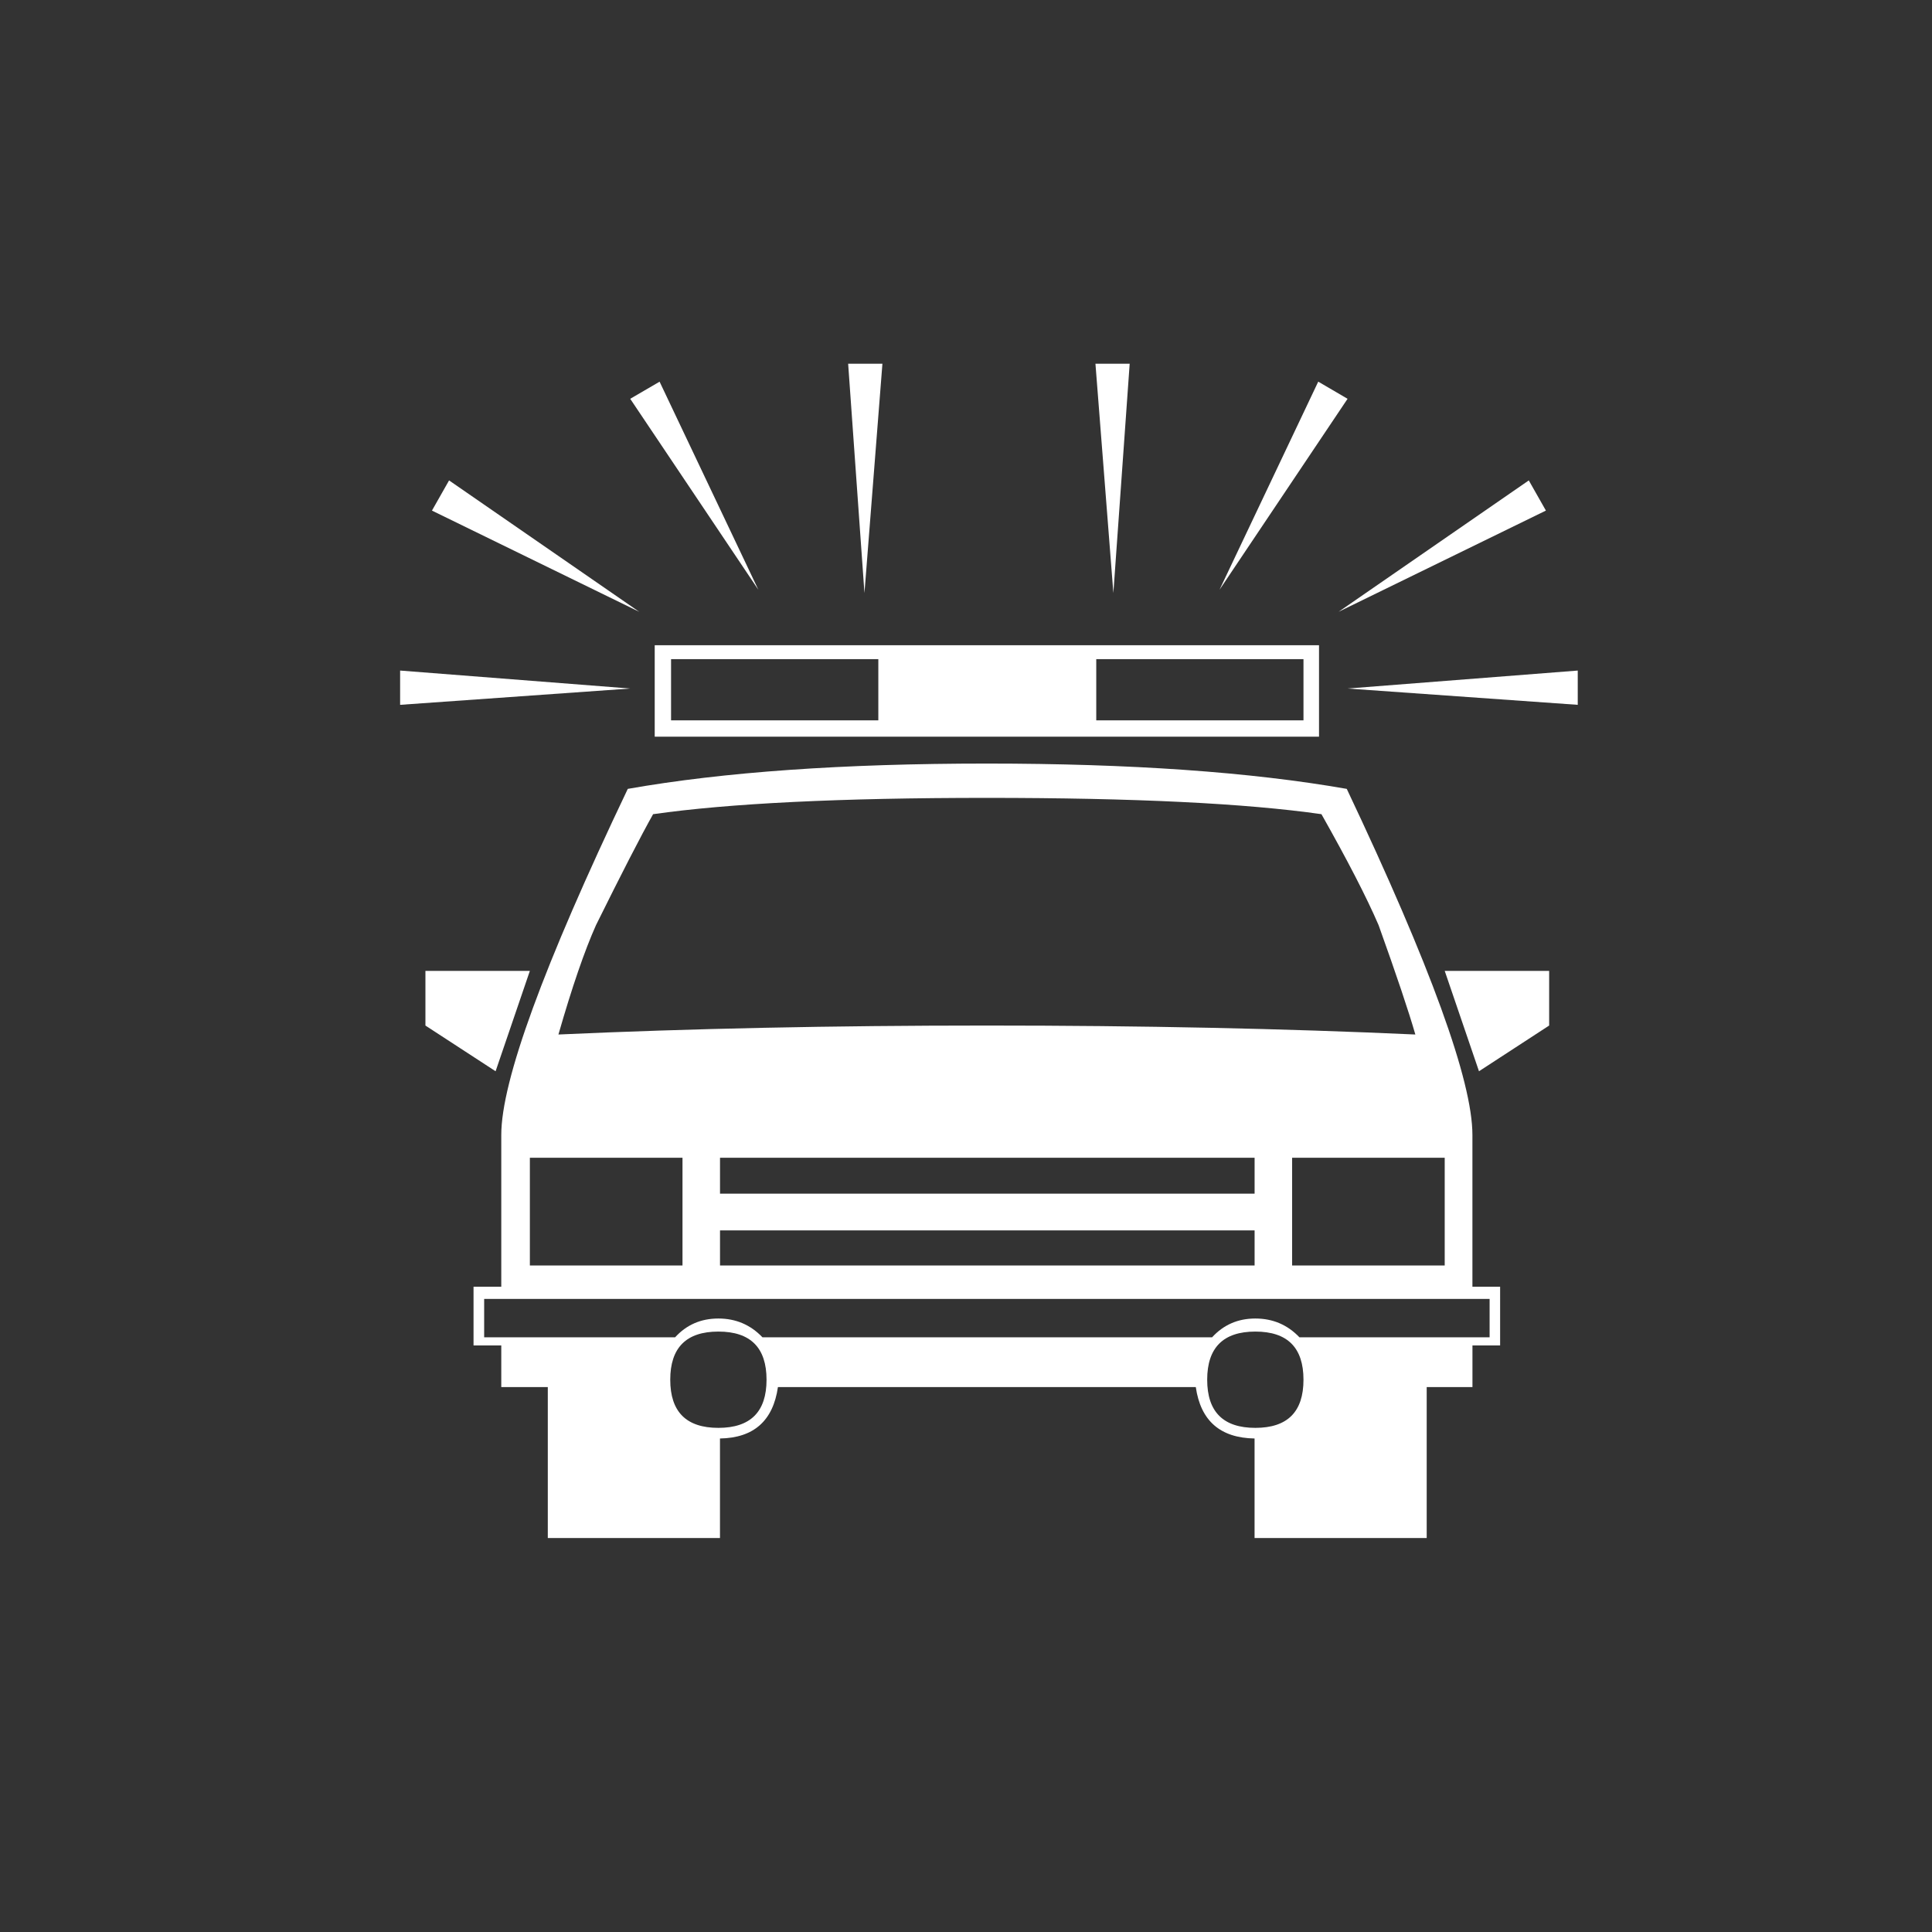 <?xml version="1.0" encoding="utf-8"?>
<!-- Generator: Adobe Illustrator 17.0.0, SVG Export Plug-In . SVG Version: 6.00 Build 0)  -->
<!DOCTYPE svg PUBLIC "-//W3C//DTD SVG 1.1 Tiny//EN" "http://www.w3.org/Graphics/SVG/1.1/DTD/svg11-tiny.dtd">
<svg version="1.1" baseProfile="tiny" id="Layer_1" xmlns="http://www.w3.org/2000/svg" xmlns:xlink="http://www.w3.org/1999/xlink"
	 x="0px" y="0px" width="50px" height="50px" viewBox="0 0 50 50" xml:space="preserve">
<rect x="0" y="0" width="50" height="50" fill="#333333" stroke="none"/>
<g>
	<path fill="#FFFFFF" d="M16.311,17.819l-5.956,0.422v-0.887L16.311,17.819z M13.713,25.126l-0.887,2.598l-1.816-1.183v-1.415
		H13.713z M16.543,15.833l-5.364-2.619l0.443-0.781L16.543,15.833z M38.824,34.82h-0.717v1.077h-1.184v3.907h-4.455v-2.576
		c-0.889-0.015-1.395-0.458-1.521-1.331H20.133c-0.126,0.873-0.626,1.316-1.5,1.331v2.576h-4.456v-3.907h-1.204V34.82h-0.718V33.3
		h0.718v-3.929c0-1.394,1.091-4.378,3.274-8.955c2.478-0.437,5.576-0.655,9.292-0.655c3.718,0,6.823,0.218,9.315,0.655
		c2.168,4.576,3.252,7.561,3.252,8.955V33.3h0.717V34.82z M38.551,34.609v-0.993H12.53v0.993h4.942
		c0.296-0.324,0.668-0.486,1.12-0.486c0.45,0,0.831,0.162,1.14,0.486h11.637c0.297-0.324,0.67-0.486,1.119-0.486
		c0.451,0,0.832,0.162,1.141,0.486H38.551z M17.663,32.751v-2.788h-3.95v2.788H17.663z M36.629,26.773
		c-0.17-0.592-0.486-1.534-0.951-2.83c-0.309-0.718-0.803-1.675-1.479-2.872c-1.971-0.282-4.857-0.422-8.659-0.422
		c-3.788,0-6.667,0.141-8.638,0.422c-0.324,0.577-0.816,1.535-1.478,2.872c-0.296,0.662-0.62,1.605-0.972,2.83
		c3.393-0.154,7.089-0.232,11.088-0.232C29.553,26.541,33.25,26.619,36.629,26.773z M19.626,15.263l-3.316-4.942l0.76-0.443
		L19.626,15.263z M34.137,19.065H16.944v-2.366h17.192V19.065z M19.838,35.707c0-0.83-0.416-1.246-1.246-1.246
		c-0.831,0-1.246,0.416-1.246,1.246c0,0.831,0.415,1.246,1.246,1.246C19.422,36.953,19.838,36.538,19.838,35.707z M22.731,18.643
		v-1.584h-5.364v1.584H22.731z M32.469,30.892v-0.929H18.634v0.929H32.469z M32.469,32.751v-0.908H18.634v0.908H32.469z
		 M22.837,9.413l-0.465,5.935L21.95,9.413H22.837z M29.236,9.413l-0.422,5.935L28.35,9.413H29.236z M33.734,18.643v-1.584h-5.363
		v1.584H33.734z M33.734,35.707c0-0.83-0.414-1.246-1.246-1.246c-0.83,0-1.246,0.416-1.246,1.246c0,0.831,0.416,1.246,1.246,1.246
		C33.32,36.953,33.734,36.538,33.734,35.707z M34.875,10.321l-3.314,4.942l2.555-5.386L34.875,10.321z M37.389,32.751v-2.788h-3.949
		v2.788H37.389z M40.008,13.214l-5.365,2.619l4.922-3.4L40.008,13.214z M40.832,18.241l-5.957-0.422l5.957-0.465V18.241z
		 M40.092,26.541l-1.816,1.183l-0.887-2.598h2.703V26.541z"/>
</g>
</svg>
